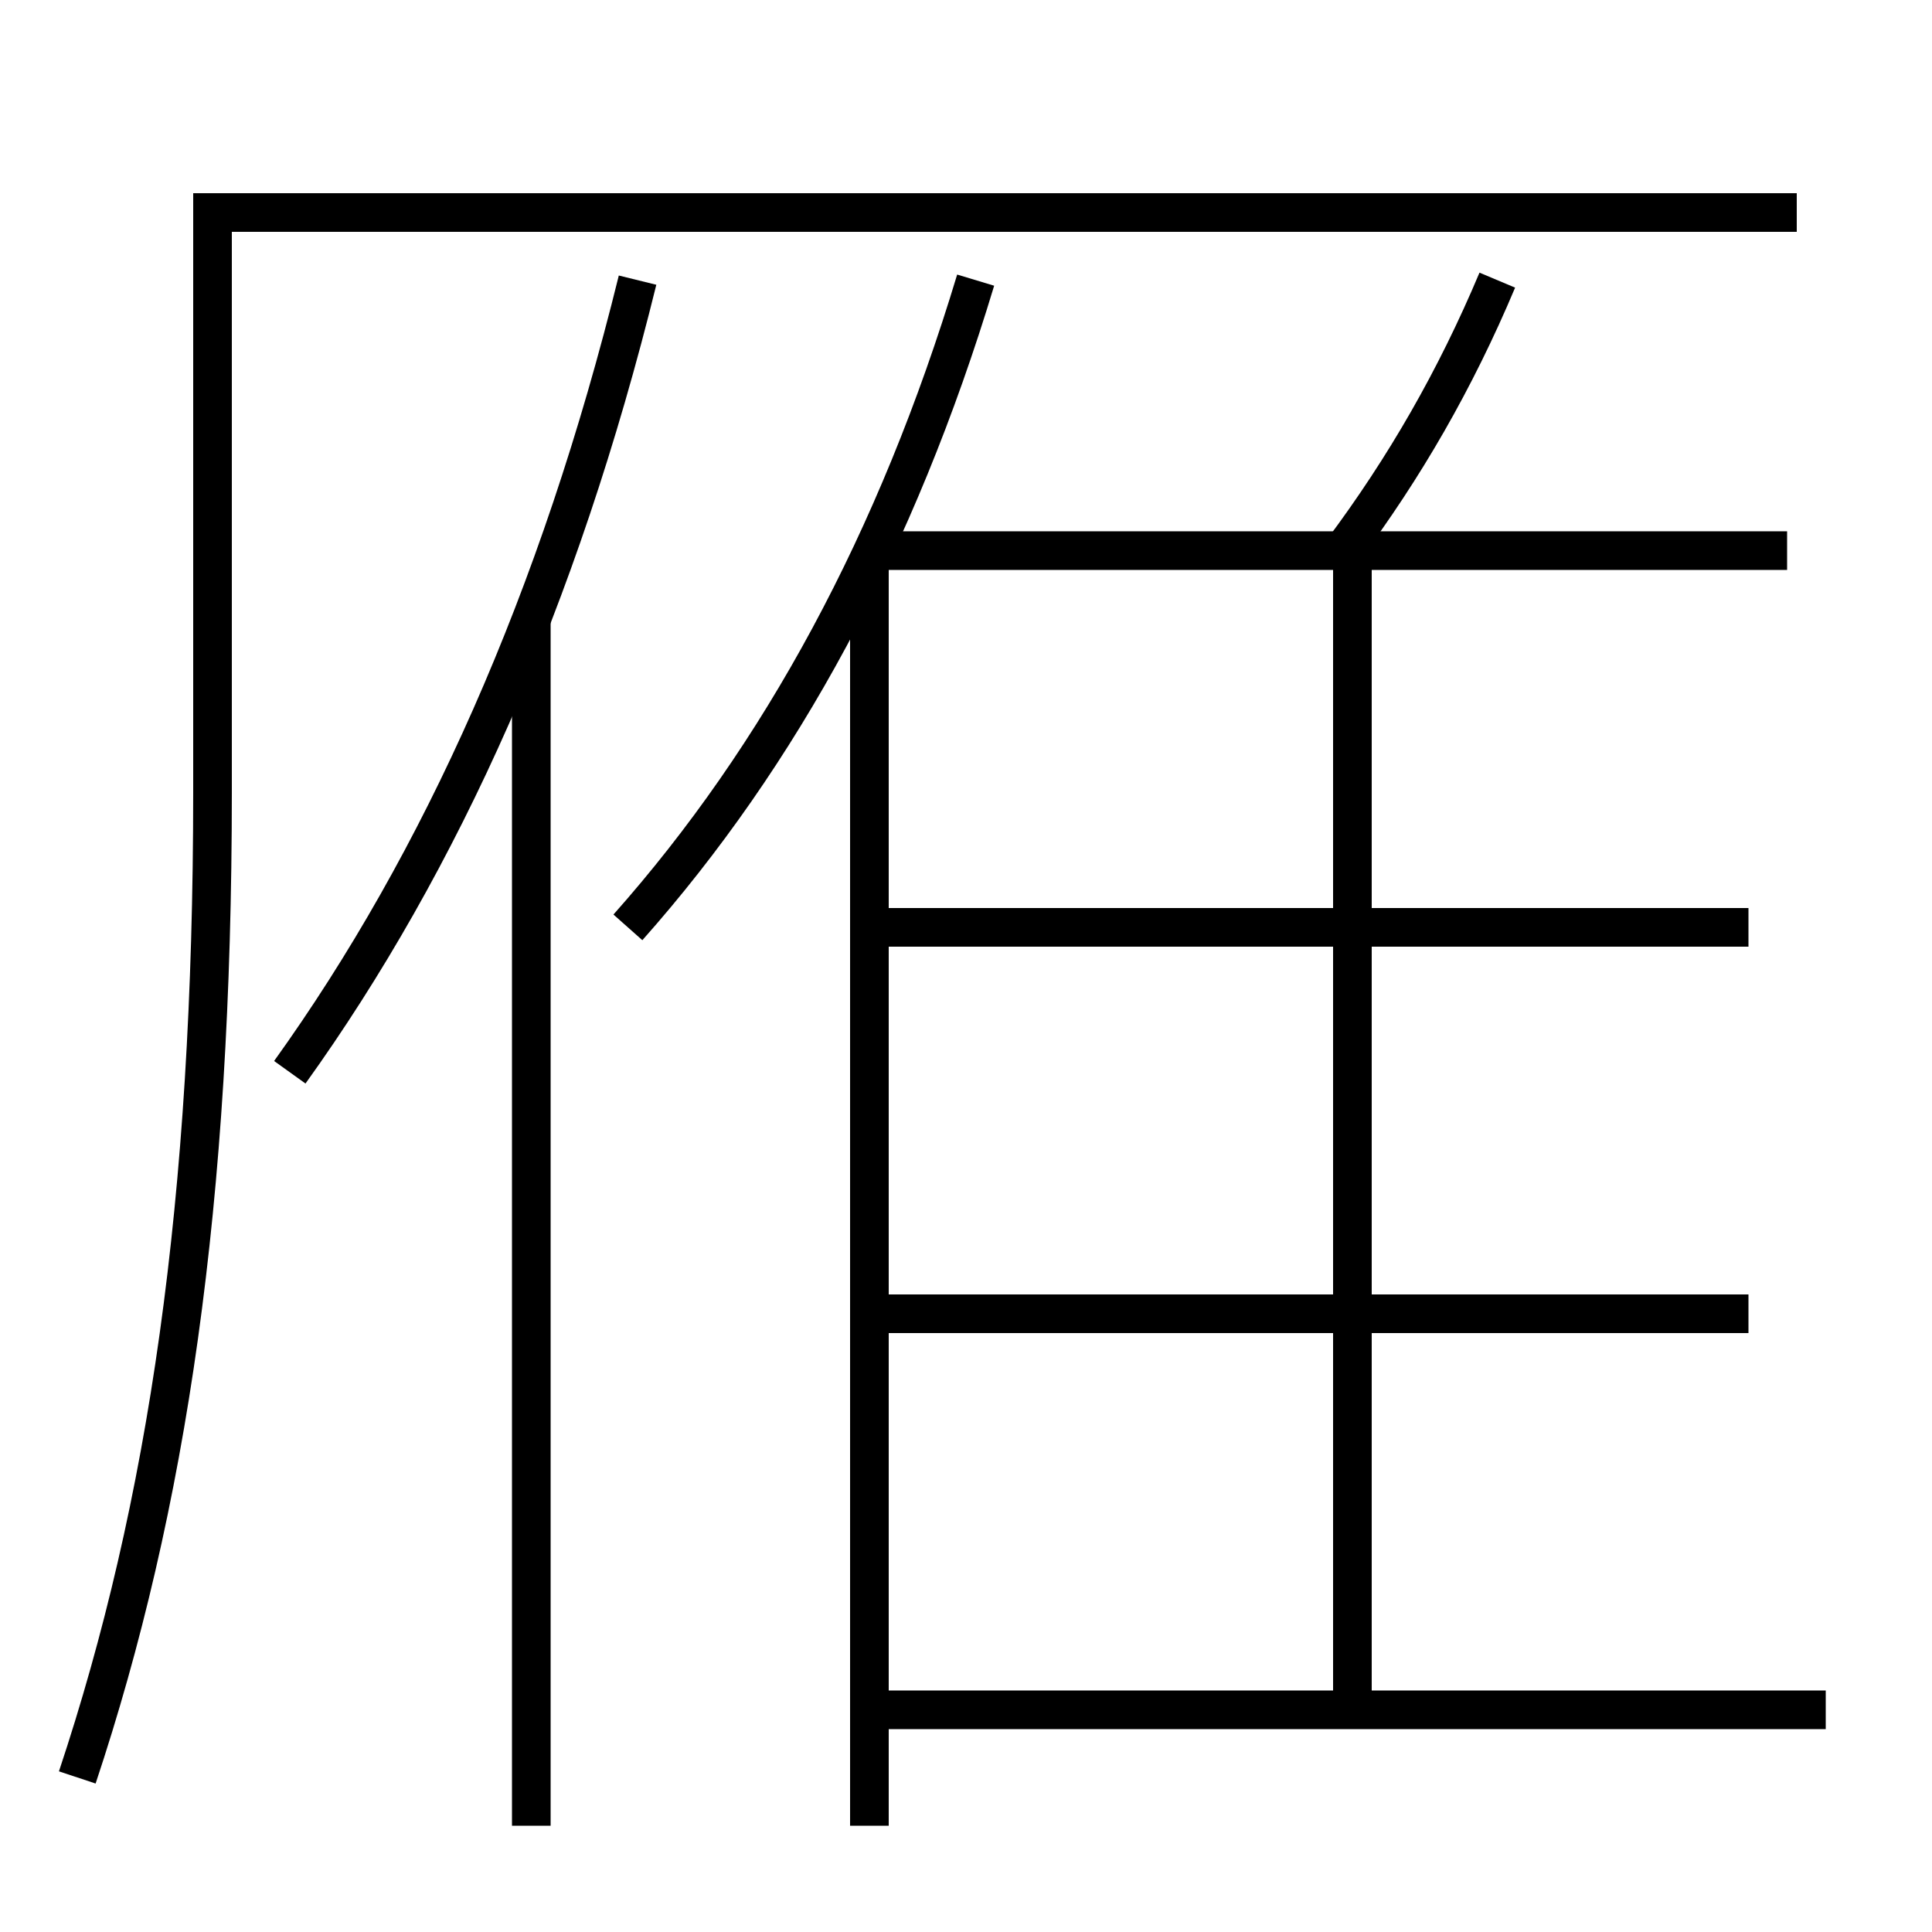 <?xml version='1.0' encoding='utf-8'?>
<svg xmlns="http://www.w3.org/2000/svg" height="100px" version="1.0" viewBox="0 0 100 100" width="100px" x="0px" y="0px">
<line fill="none" stroke="#000000" stroke-width="2" x1="45" x2="45" y1="29" y2="94.5" /><line fill="none" stroke="#000000" stroke-width="2" x1="92.5" x2="45.5" y1="28.5" y2="28.5" /><line fill="none" stroke="#000000" stroke-width="2" x1="70" x2="70" y1="88.5" y2="28.5" /><line fill="none" stroke="#000000" stroke-width="2" x1="46" x2="94.5" y1="88.5" y2="88.5" /><line fill="none" stroke="#000000" stroke-width="2" x1="45" x2="90.5" y1="68" y2="68" /><line fill="none" stroke="#000000" stroke-width="2" x1="45" x2="90.5" y1="48" y2="48" /><line fill="none" stroke="#000000" stroke-width="2" x1="27.5" x2="27.5" y1="94.5" y2="32" /><path d="M77.5,14.5 c-2.172,5.163 -4.801,9.714 -8,14" fill="none" stroke="#000000" stroke-width="2" /><path d="M32.5,48 c7.897,-8.892 13.931,-20.011 18,-33.5" fill="none" stroke="#000000" stroke-width="2" /><path d="M15,55.5 c7.84,-10.923 13.931,-24.49 18,-41" fill="none" stroke="#000000" stroke-width="2" /><path d="M4,92 c4.68,-14.06 7,-29.832 7,-51 v-30.0 h82.0" fill="none" stroke="#000000" stroke-width="2" /></svg>